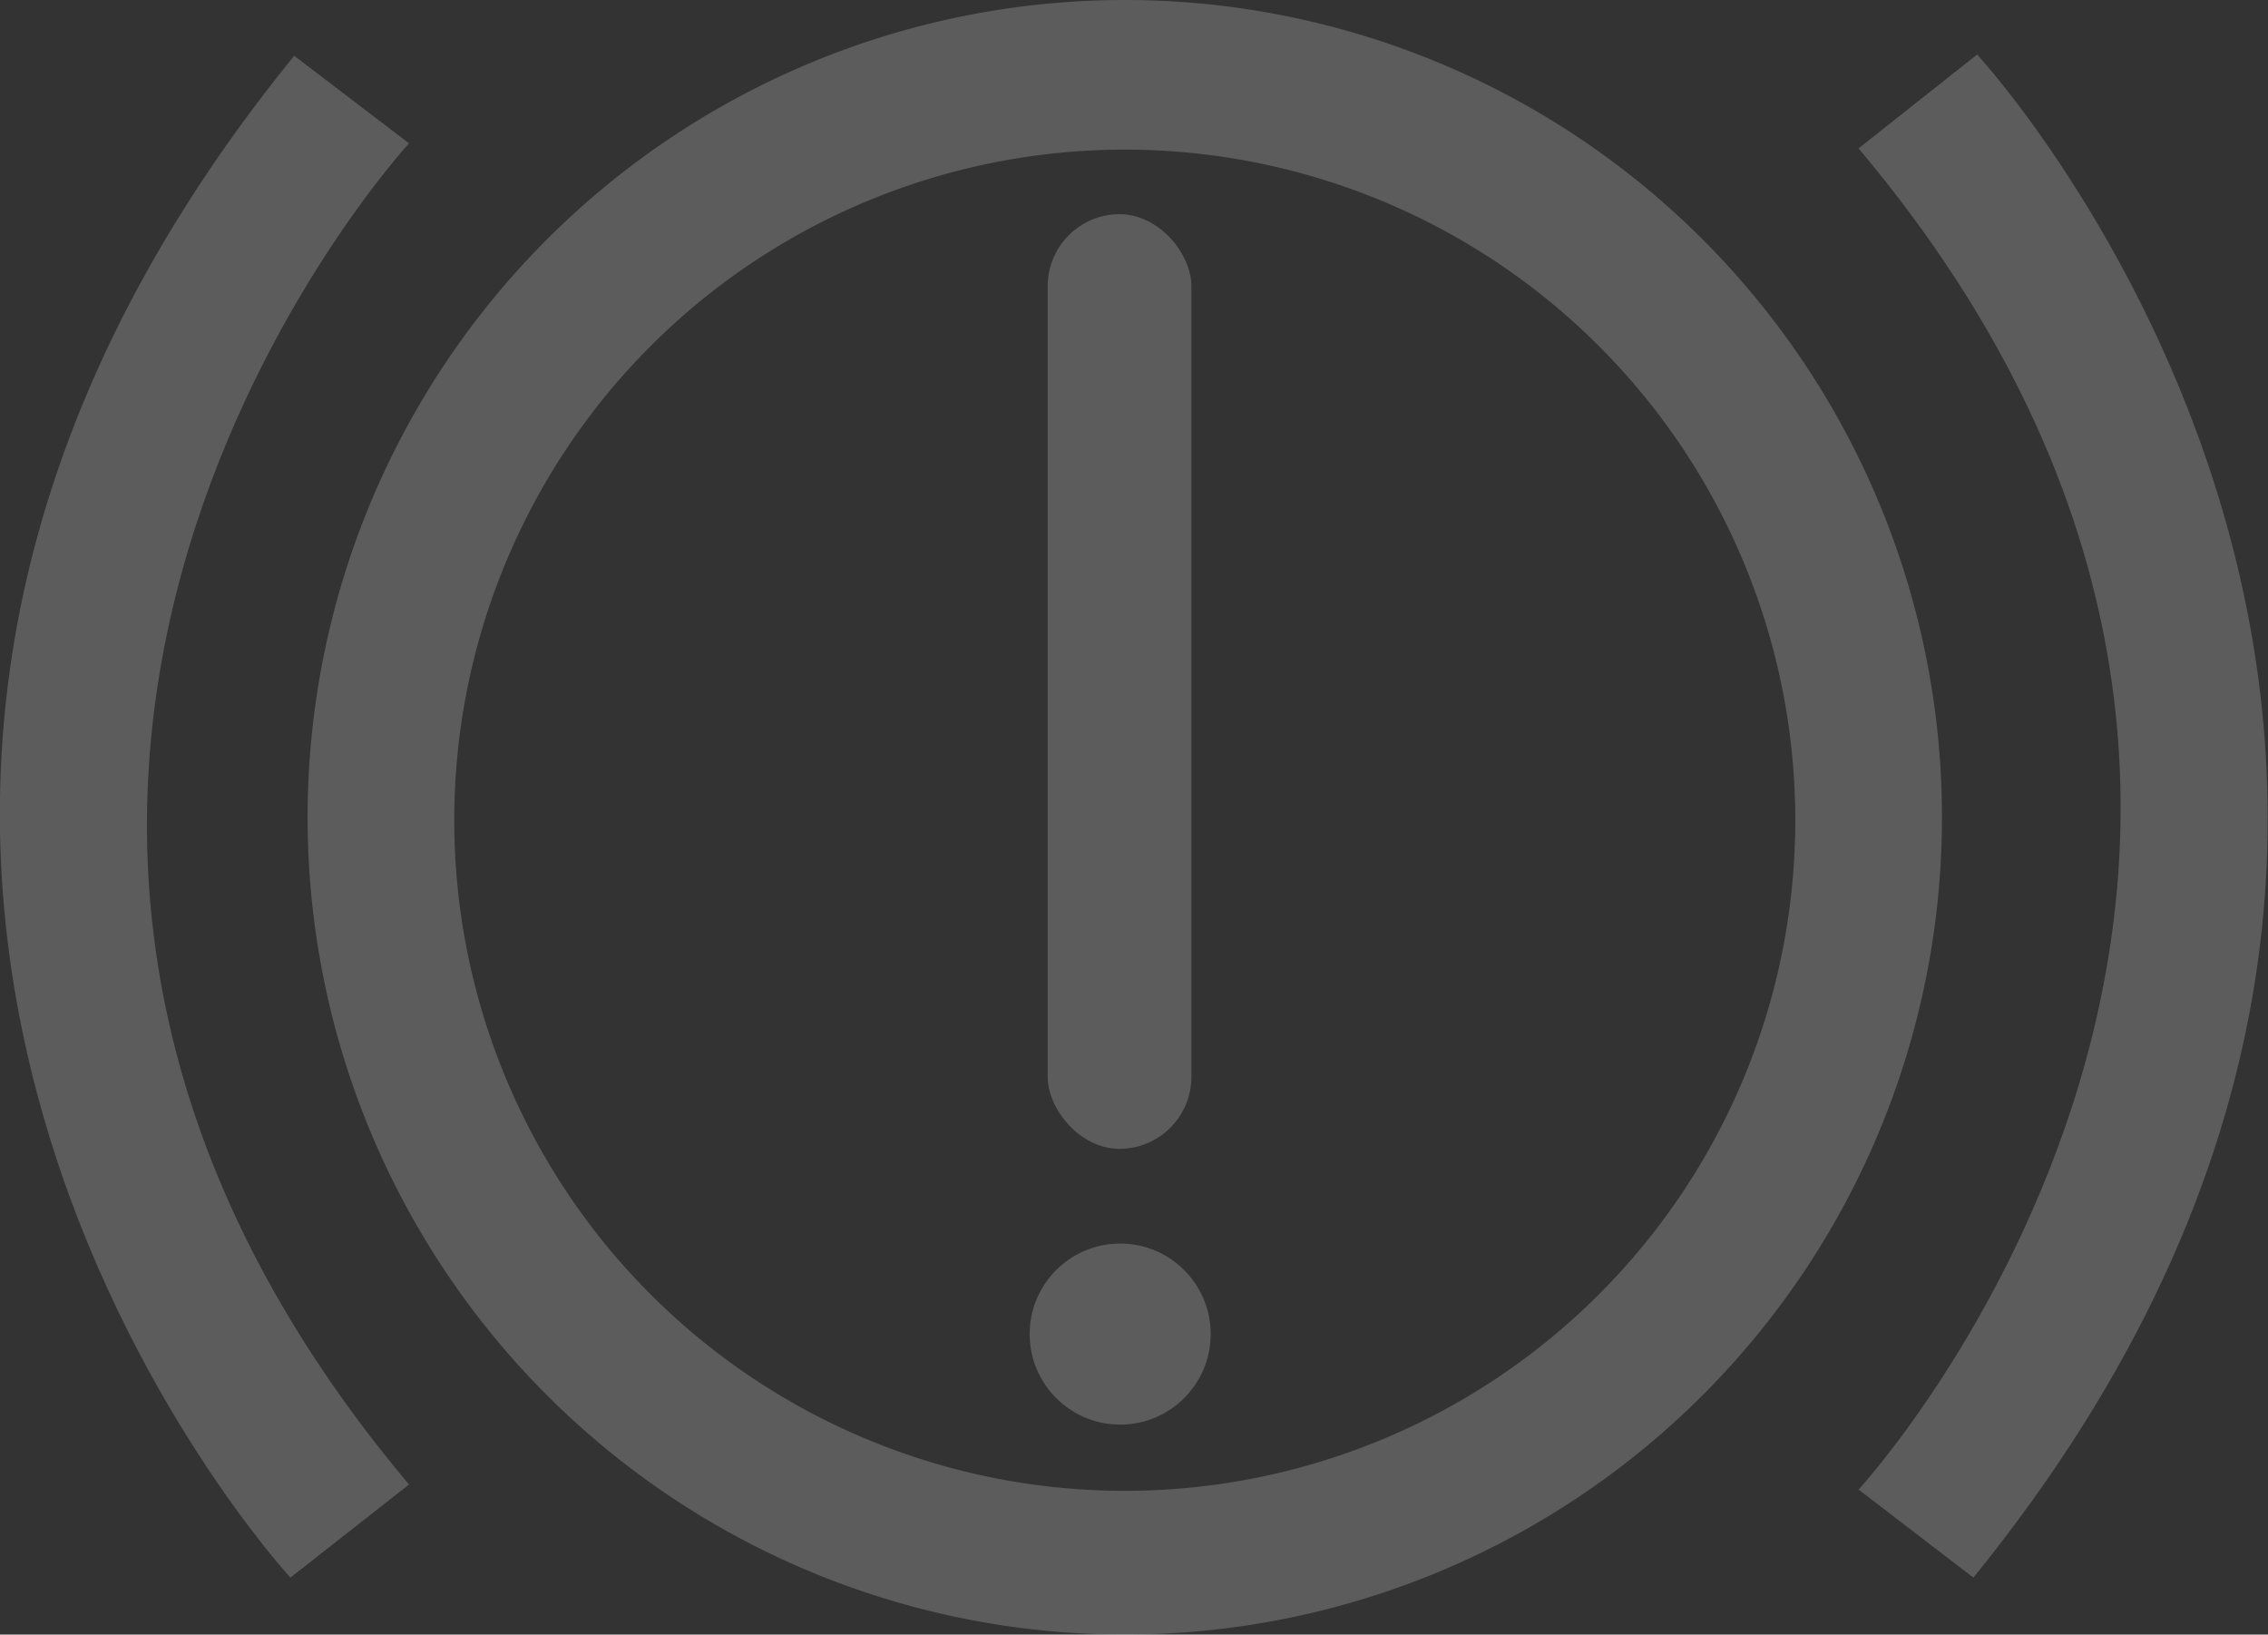 <svg data-name="Ebene 1" id="f4b997cb-a53c-4caf-988f-bd6327095773" viewBox="0 0 54.12 39"
     xmlns="http://www.w3.org/2000/svg">
  <rect x="0" y="0" width="54.12" height="39" fill="#333333" stroke="none"/>
  <defs>
    <style>.f6965d7a-43a3-4586-a636-a98280e056e1 {
      fill: #fff;
      opacity: 0.2;
    }</style>
  </defs>
  <path class="f6965d7a-43a3-4586-a636-a98280e056e1"
        d="M33,13.76a19.5,19.5,0,1,0,19.5,19.5A19.5,19.5,0,0,0,33,13.76Zm0,35.57a16,16,0,1,1,16-16A16,16,0,0,1,33,49.33Z"
        transform="translate(-6.16 -13.76)"/>
  <rect class="f6965d7a-43a3-4586-a636-a98280e056e1" height="22.3" rx="1.72" width="3.43" x="25" y="5.11"/>
  <circle class="f6965d7a-43a3-4586-a636-a98280e056e1" cx="26.73" cy="31.83" r="2.16"/>
  <path class="f6965d7a-43a3-4586-a636-a98280e056e1"
        d="M13.18,15.09l2.74,2.09s-14.07,15.27,0,32L13.09,51.4S-2.57,34.46,13.18,15.09Z"
        transform="translate(-6.16 -13.76)"/>
  <path class="f6965d7a-43a3-4586-a636-a98280e056e1"
        d="M53.25,51.4l-2.74-2.1s14.07-15.27,0-32l2.83-2.24S69,32,53.25,51.4Z" transform="translate(-6.16 -13.76)"/>
</svg>
